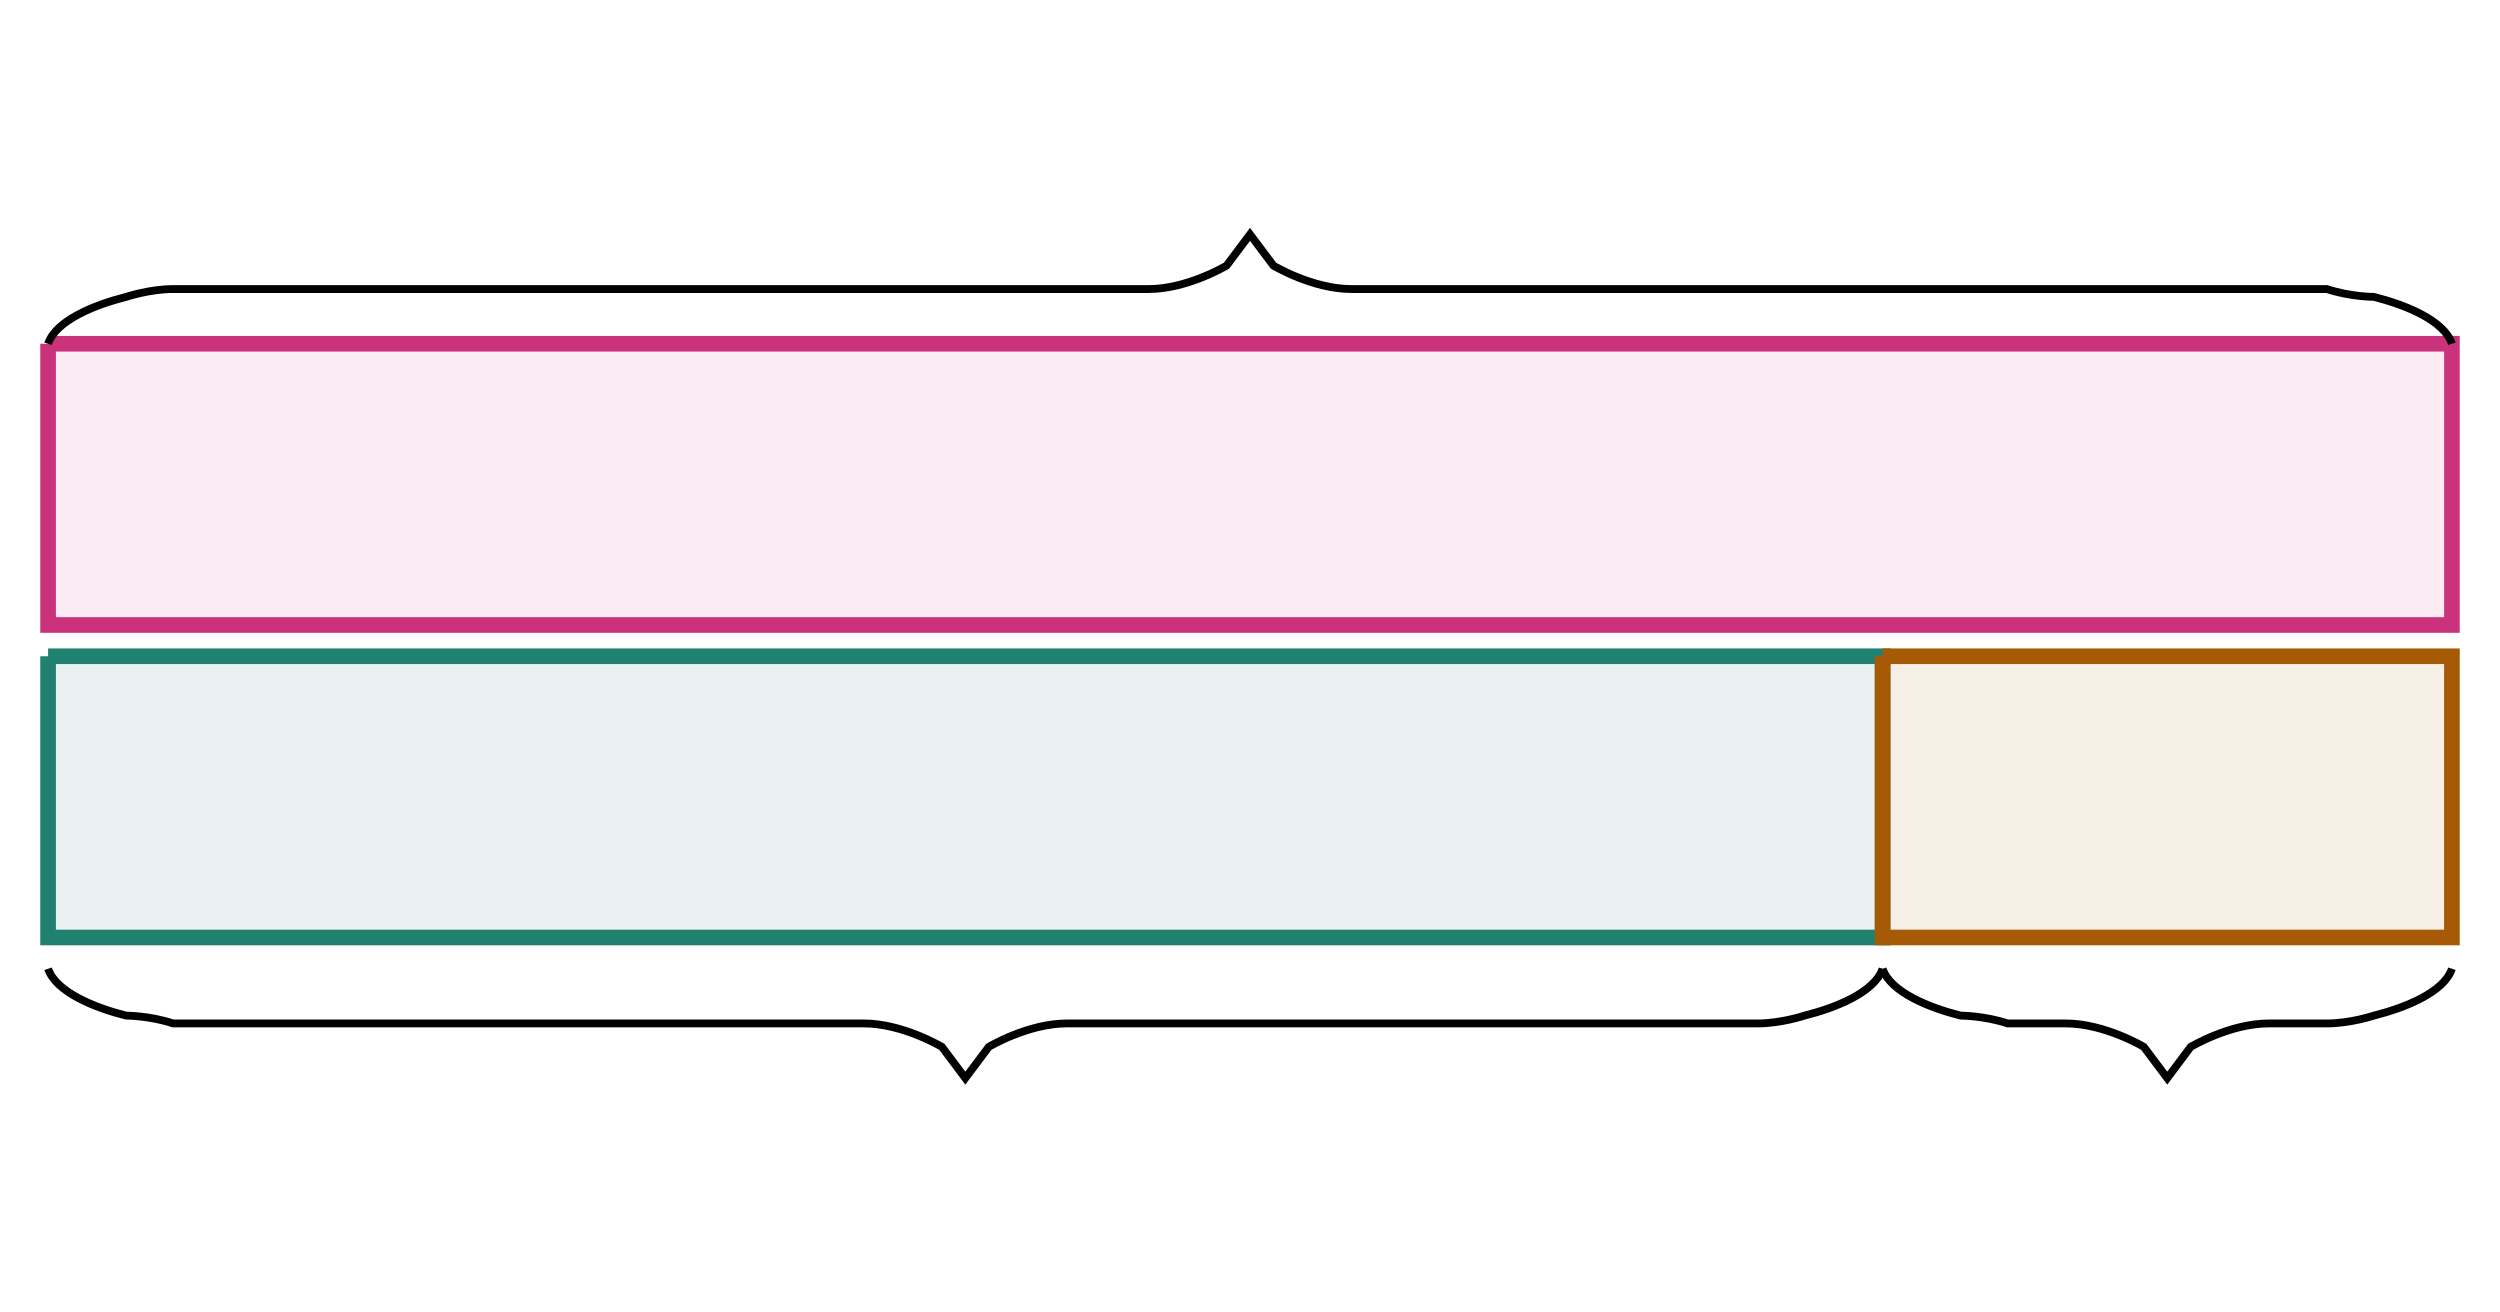 <svg xmlns="http://www.w3.org/2000/svg" width="320" height="168" viewBox="0 0 320 168"><path fill="#ca337c" stroke="#ca337c" d="M6.154 44v36h307.692V44H6.154" stroke-width="2" fill-opacity=".1"/><path fill="#208170" stroke="#208170" d="M6.154 84v36h234.818V84H6.154" stroke-width="2" fill-opacity=".1"/><path fill="#a75a05" stroke="#a75a05" d="M240.972 84v36h72.874V84h-72.874" stroke-width="2" fill-opacity=".1"/><path fill="none" stroke="#000" d="M6.154 44c1-3 6-5 10-6 0 0 3-1 6-1H147c5 0 10-3 10-3l3-4 3 4s5 3 10 3h124.846c3 1 6 1 6 1 4 1 9 3 10 6M240.972 124c-1 3-6 5-10 6 0 0-3 1-6 1h-88.41c-5 0-10 3-10 3l-3 4-3-4s-5-3-10-3H22.155c-3-1-6-1-6-1-4-1-9-3-10-6"/><path fill="none" stroke="#000" d="M313.846 124c-1 3-6 5-10 6 0 0-3 1-6 1h-7.437c-5 0-10 3-10 3l-3 4-3-4s-5-3-10-3h-7.437c-3-1-6-1-6-1-4-1-9-3-10-6"/></svg>
